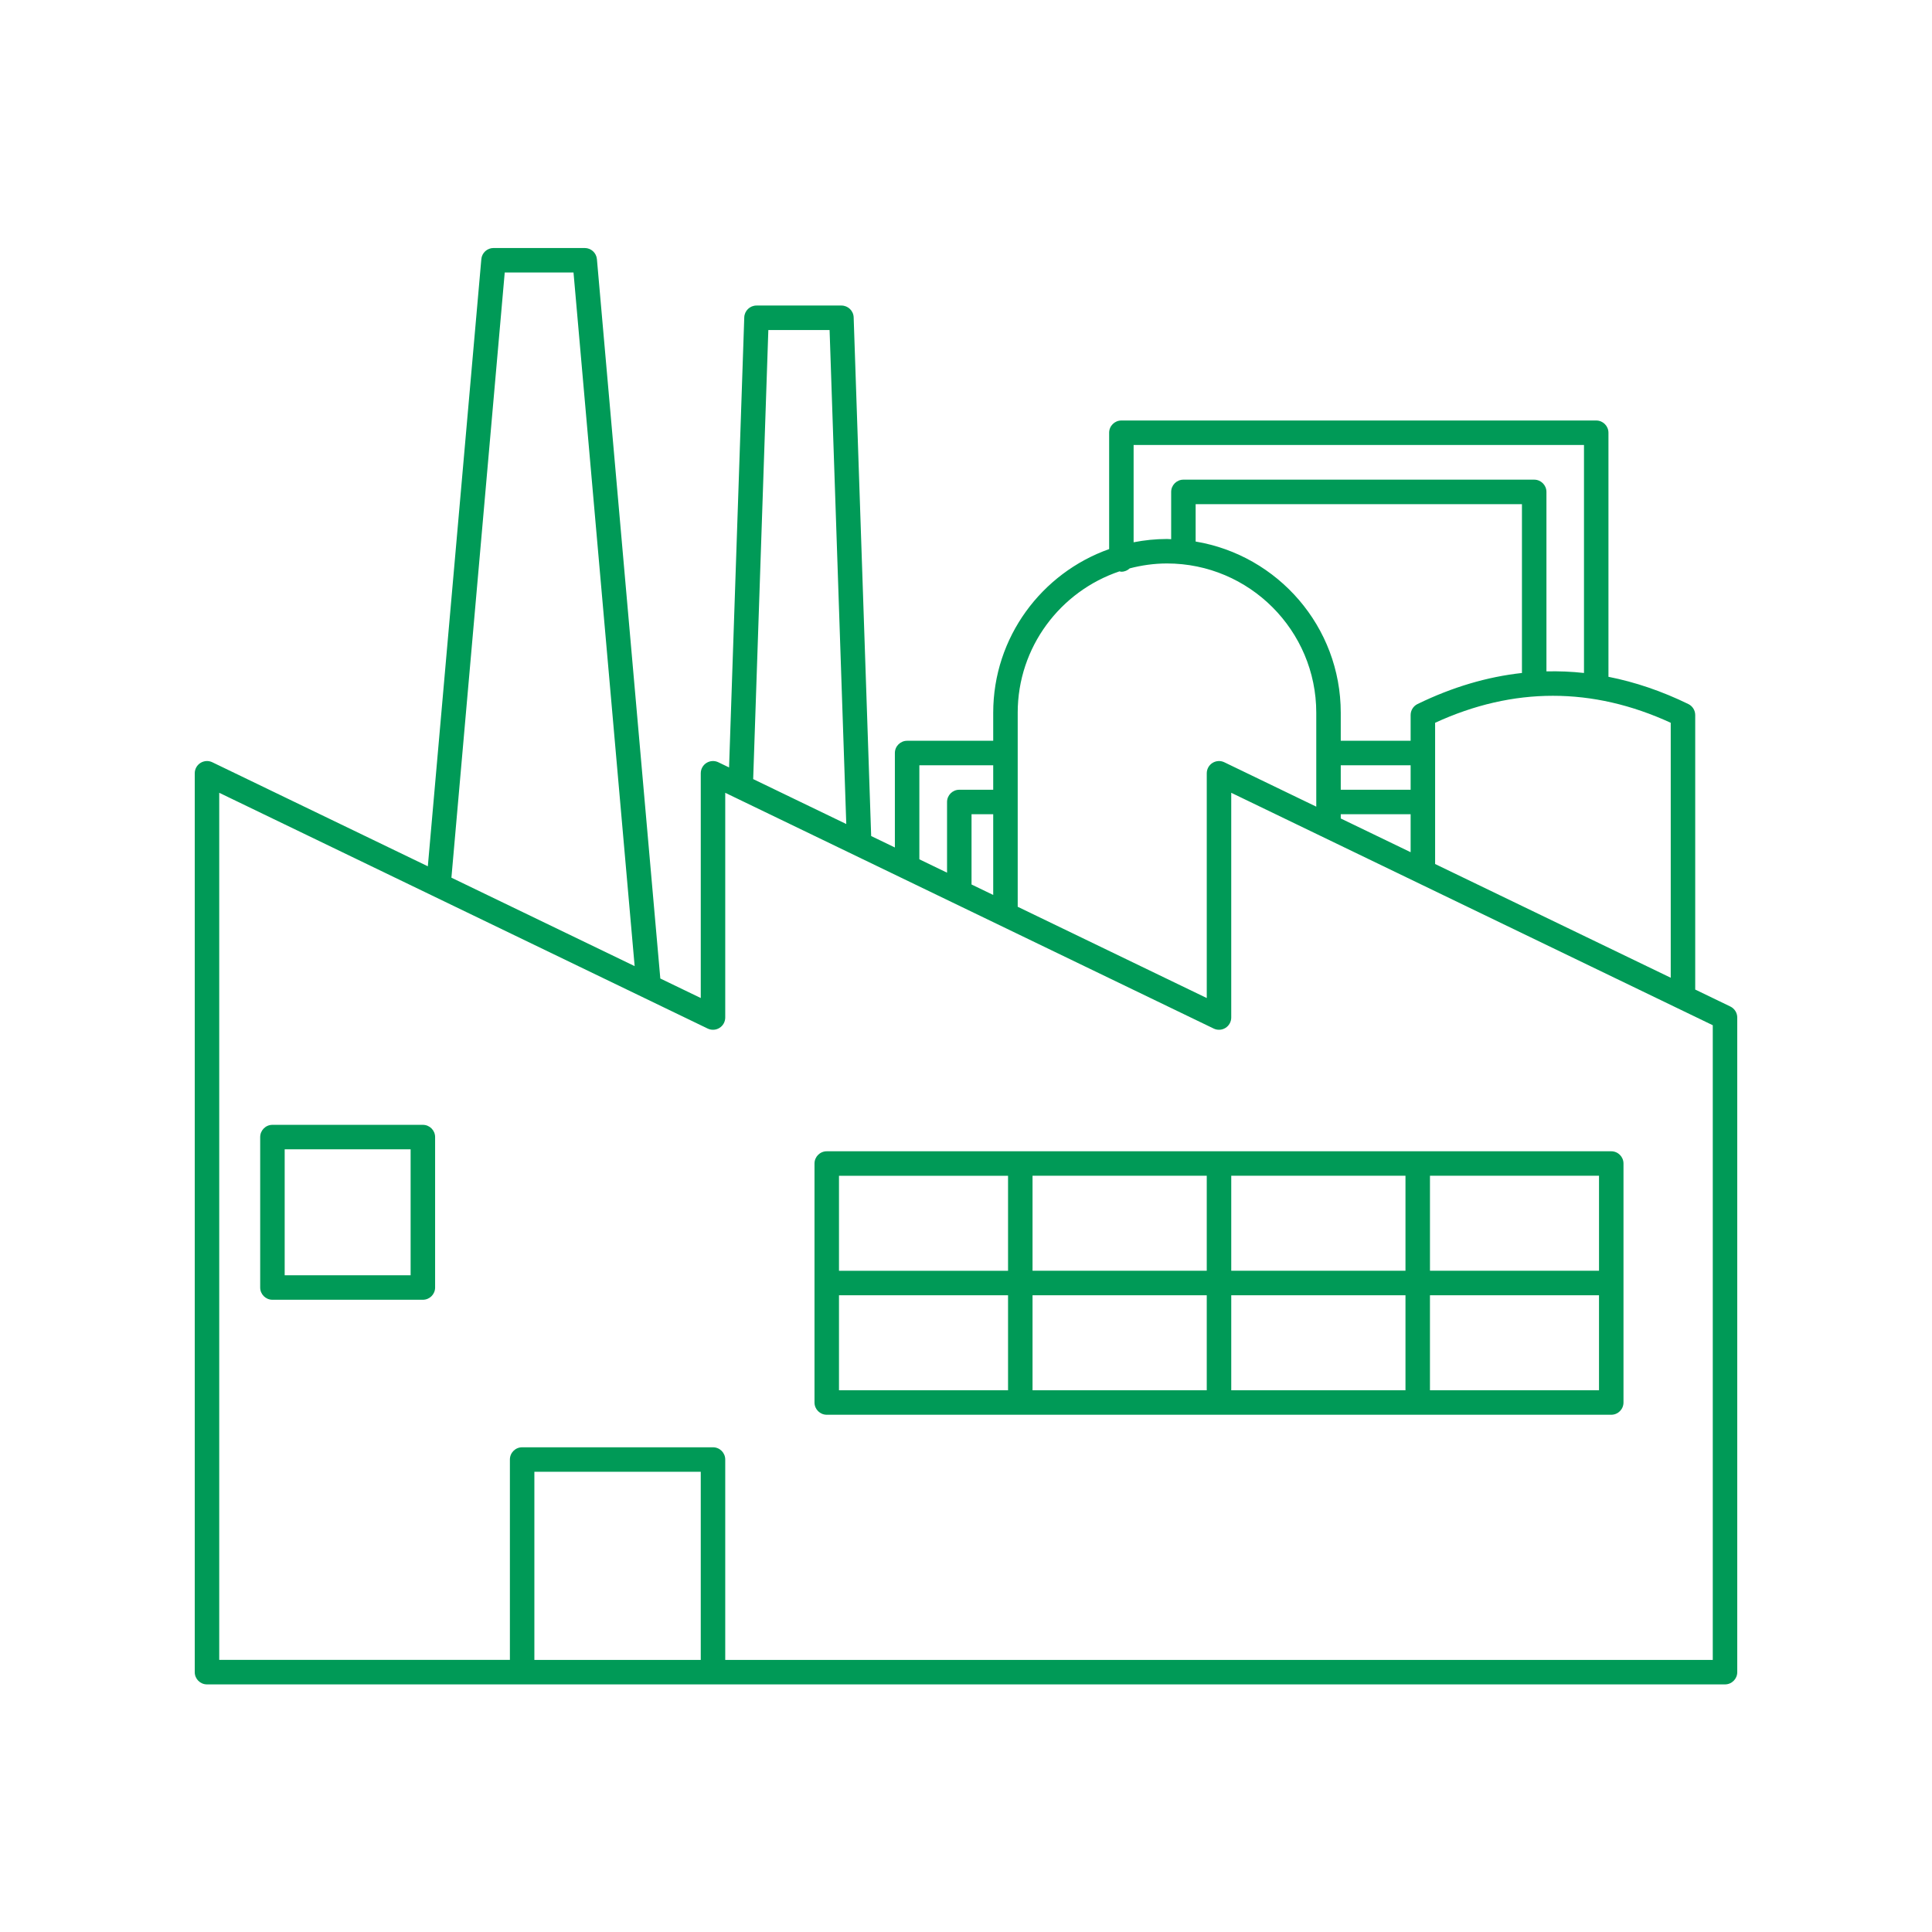 <svg xmlns="http://www.w3.org/2000/svg" xmlns:xlink="http://www.w3.org/1999/xlink" width="1080" zoomAndPan="magnify" viewBox="0 0 810 810" height="1080" preserveAspectRatio="xMidYMid meet" version="1.0"><defs><clipPath id="b7f50a0d0f"><path d="M 81 103.977 L 729 103.977 L 729 706.223 L 81 706.223 Z M 81 103.977 " clip-rule="nonzero"/></clipPath></defs><g clip-path="url(#b7f50a0d0f)"><path fill="#009a57" d="M 725.453 421.984 L 710.727 414.875 L 710.727 299.789 C 710.727 297.828 709.609 296.035 707.844 295.172 C 696.715 289.75 685.547 285.965 674.352 283.75 L 674.352 181.43 C 674.352 178.598 672.055 176.297 669.219 176.297 L 470.145 176.297 C 467.309 176.297 465.012 178.598 465.012 181.43 L 465.012 230.207 C 436.746 240.23 416.41 267.16 416.41 298.824 L 416.41 310.574 L 380.312 310.574 C 377.48 310.574 375.18 312.875 375.18 315.707 L 375.18 355.312 L 365.242 350.512 L 357.902 133.055 C 357.812 130.289 355.543 128.098 352.77 128.098 L 317.168 128.098 C 314.398 128.098 312.133 130.289 312.035 133.055 L 305.664 321.754 L 301.156 319.578 C 299.57 318.812 297.699 318.918 296.199 319.852 C 294.699 320.789 293.797 322.434 293.797 324.199 L 293.797 418.426 L 276.84 410.242 L 250.258 108.652 C 250.023 106.008 247.805 103.977 245.141 103.977 L 206.914 103.977 C 204.254 103.977 202.031 106.008 201.801 108.656 L 179.371 363.195 L 89.012 319.578 C 87.426 318.812 85.559 318.918 84.055 319.852 C 82.555 320.797 81.648 322.434 81.648 324.203 L 81.648 701.059 C 81.648 703.895 83.949 706.191 86.781 706.191 L 723.219 706.191 C 726.051 706.191 728.352 703.895 728.352 701.059 L 728.352 426.609 C 728.352 424.637 727.223 422.84 725.453 421.984 Z M 700.461 409.922 L 601.68 362.242 L 601.68 303.031 C 634.473 287.941 667.668 287.941 700.461 303.031 Z M 638.086 282.148 C 623.453 283.762 608.836 288.086 594.301 295.172 C 592.535 296.035 591.414 297.828 591.414 299.789 L 591.414 310.574 L 562.117 310.574 L 562.117 298.824 C 562.117 262.75 535.742 232.797 501.277 227.043 L 501.277 211.367 L 638.082 211.367 L 638.082 282.148 Z M 562.117 320.84 L 591.414 320.84 L 591.414 331.105 L 562.117 331.105 Z M 562.117 341.371 L 591.414 341.371 L 591.414 357.289 L 562.117 343.148 Z M 475.273 186.562 L 664.094 186.562 L 664.094 282.148 C 658.848 281.566 653.602 281.355 648.352 281.48 L 648.352 206.234 C 648.352 203.402 646.051 201.102 643.219 201.102 L 496.148 201.102 C 493.316 201.102 491.016 203.402 491.016 206.234 L 491.016 226.059 C 490.434 226.043 489.855 225.973 489.266 225.973 C 484.477 225.973 479.809 226.465 475.273 227.352 Z M 426.676 298.824 C 426.676 271.281 444.578 247.887 469.344 239.543 C 469.613 239.586 469.855 239.699 470.141 239.699 C 471.504 239.699 472.719 239.152 473.637 238.289 C 478.641 236.996 483.863 236.234 489.266 236.234 C 523.777 236.234 551.852 264.316 551.852 298.828 L 551.852 338.195 L 513.301 319.582 C 511.715 318.82 509.848 318.922 508.344 319.855 C 506.844 320.797 505.941 322.438 505.941 324.203 L 505.941 418.434 L 426.68 380.168 L 426.68 298.824 Z M 416.41 375.215 L 407.32 370.828 L 407.32 341.371 L 416.41 341.371 Z M 385.445 320.84 L 416.41 320.84 L 416.41 331.105 L 402.188 331.105 C 399.355 331.105 397.055 333.406 397.055 336.238 L 397.055 365.875 L 385.445 360.27 Z M 322.129 138.363 L 347.809 138.363 L 354.805 345.477 L 315.773 326.637 Z M 211.613 114.238 L 240.445 114.238 L 266.078 405.051 L 189.258 367.969 Z M 293.793 695.926 L 224.039 695.926 L 224.039 617.047 L 293.793 617.047 Z M 718.086 695.926 L 304.059 695.926 L 304.059 611.914 C 304.059 609.074 301.758 606.781 298.926 606.781 L 218.91 606.781 C 216.074 606.781 213.777 609.074 213.777 611.914 L 213.777 695.918 L 91.914 695.918 L 91.914 332.379 L 296.699 431.227 C 298.289 431.996 300.16 431.895 301.656 430.949 C 303.156 430.012 304.059 428.367 304.059 426.602 L 304.059 332.379 L 308.367 334.465 C 308.367 334.465 308.375 334.465 308.375 334.465 L 508.844 431.227 C 510.434 431.996 512.309 431.895 513.801 430.949 C 515.301 430.012 516.203 428.367 516.203 426.602 L 516.203 332.379 L 718.086 429.832 Z M 718.086 695.926 " fill-opacity="1" fill-rule="nonzero"/></g><path fill="#009a57" d="M 177.289 471.594 L 114.219 471.594 C 111.387 471.594 109.086 473.891 109.086 476.727 L 109.086 539.797 C 109.086 542.637 111.387 544.93 114.219 544.93 L 177.289 544.93 C 180.121 544.93 182.422 542.637 182.422 539.797 L 182.422 476.727 C 182.422 473.895 180.121 471.594 177.289 471.594 Z M 172.156 534.668 L 119.352 534.668 L 119.352 481.859 L 172.156 481.859 Z M 172.156 534.668 " fill-opacity="1" fill-rule="nonzero"/><path fill="#009a57" d="M 346.617 482.68 C 343.785 482.68 341.484 484.977 341.484 487.812 L 341.484 588.008 C 341.484 590.844 343.785 593.141 346.617 593.141 L 675.523 593.141 C 678.355 593.141 680.656 590.844 680.656 588.008 L 680.656 487.812 C 680.656 484.977 678.355 482.68 675.523 482.68 Z M 516.207 543.039 L 589.254 543.039 L 589.254 582.875 L 516.207 582.875 Z M 505.941 582.875 L 432.895 582.875 L 432.895 543.039 L 505.938 543.039 L 505.938 582.875 Z M 516.207 532.773 L 516.207 492.941 L 589.254 492.941 L 589.254 532.773 Z M 505.941 532.773 L 432.895 532.773 L 432.895 492.941 L 505.938 492.941 L 505.938 532.773 Z M 422.629 492.945 L 422.629 532.781 L 351.75 532.781 L 351.75 492.945 Z M 351.75 543.039 L 422.629 543.039 L 422.629 582.875 L 351.75 582.875 Z M 599.516 582.875 L 599.516 543.039 L 670.391 543.039 L 670.391 582.875 Z M 670.395 532.773 L 599.52 532.773 L 599.52 492.941 L 670.395 492.941 Z M 670.395 532.773 " fill-opacity="1" fill-rule="nonzero"/></svg>